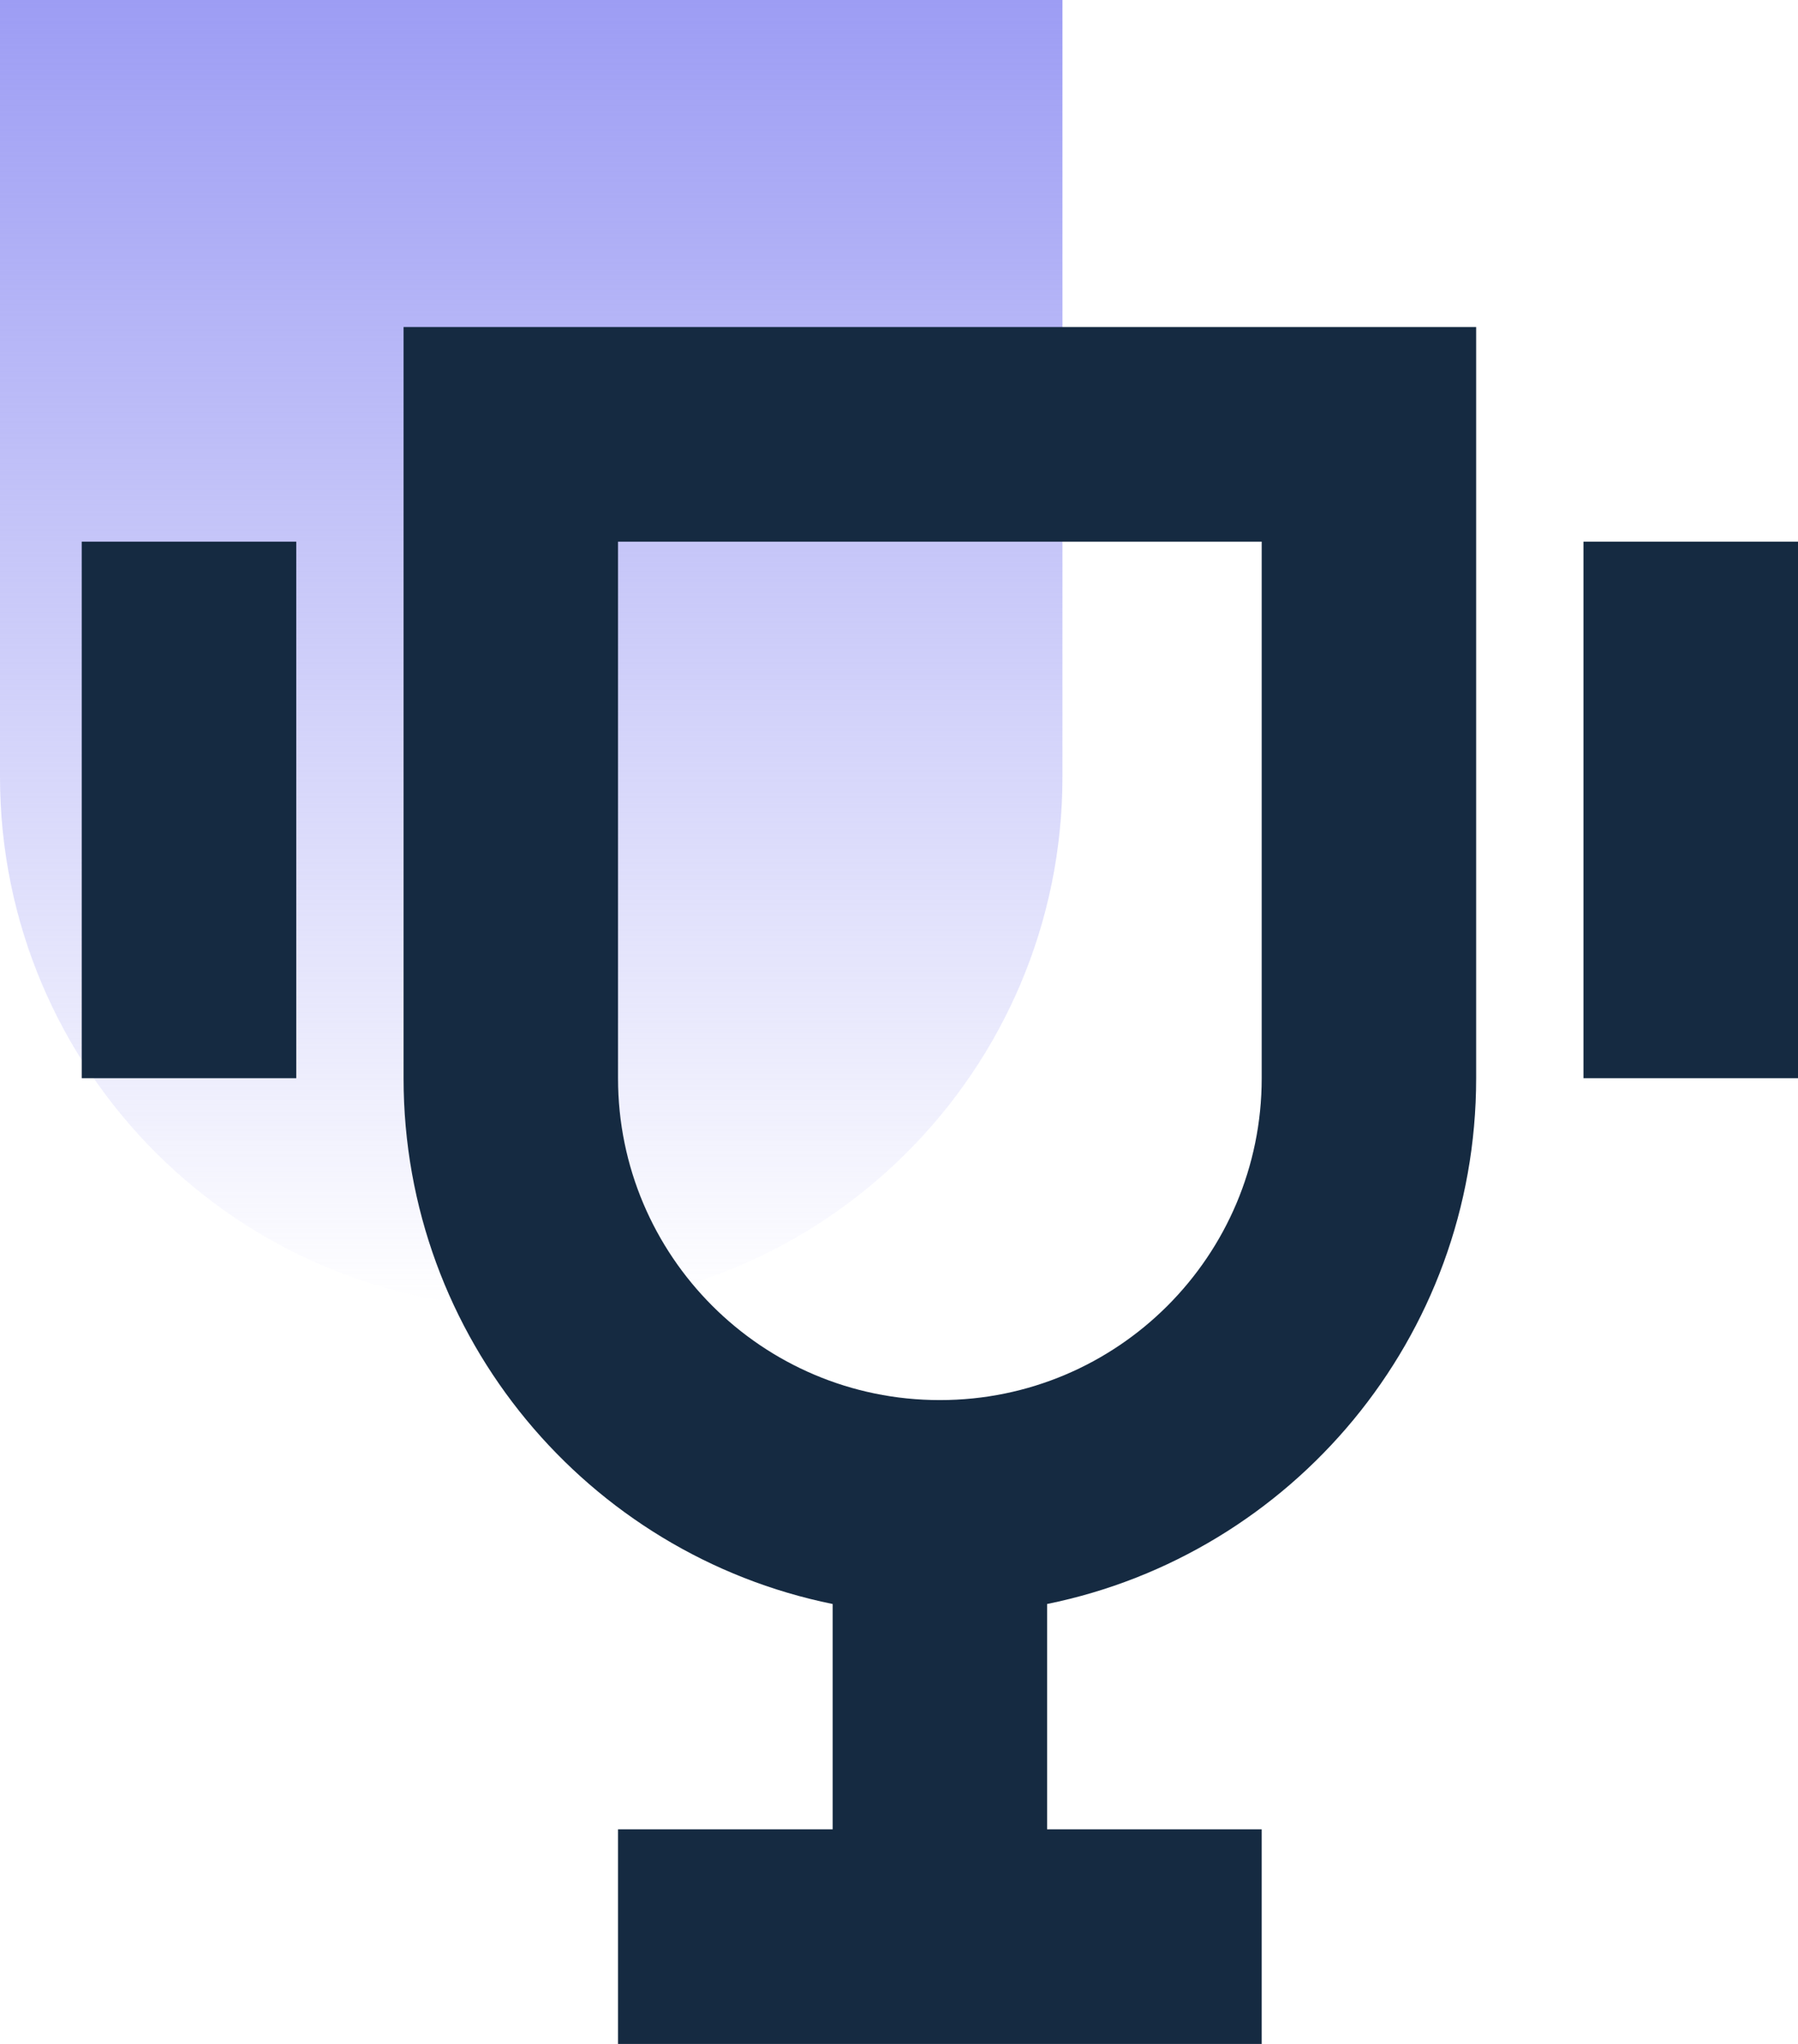 <?xml version="1.0" encoding="utf-8"?>
<svg width="22" height="25" viewBox="0 0 22 25" fill="none" xmlns="http://www.w3.org/2000/svg">
  <path d="M0 0H13V9.5C13 13.09 10.09 16 6.5 16C2.91 16 0 13.09 0 9.5V0Z" fill="url(#paint0_linear)"/>
  <path fill-rule="evenodd" clip-rule="evenodd" d="M12.812 19.619C15.808 19.011 18.062 16.362 18.062 13.188V4H4.938V13.188C4.938 16.362 7.192 19.011 10.188 19.619V22.375H7.562V25H15.438V22.375H12.812V19.619ZM7.562 6.625H15.438V13.188C15.438 15.362 13.675 17.125 11.5 17.125C9.325 17.125 7.562 15.362 7.562 13.188V6.625Z" style="fill: rgb(21, 42, 65);"/>
  <path d="M19.375 6.625H22V13.188H19.375V6.625Z" style="fill: rgb(21, 42, 65);"/>
  <path d="M3.625 6.625H1V13.188H3.625V6.625Z" style="fill: rgb(21, 42, 65);"/>
  <defs>
    <linearGradient id="paint0_linear" x1="6.5" y1="0" x2="6.5" y2="16" gradientUnits="userSpaceOnUse">
      <stop style="stop-color: rgb(157, 157, 244);"/>
      <stop offset="1" stop-opacity="0" style="stop-color: rgb(157, 157, 244);"/>
    </linearGradient>
  </defs>
</svg>
